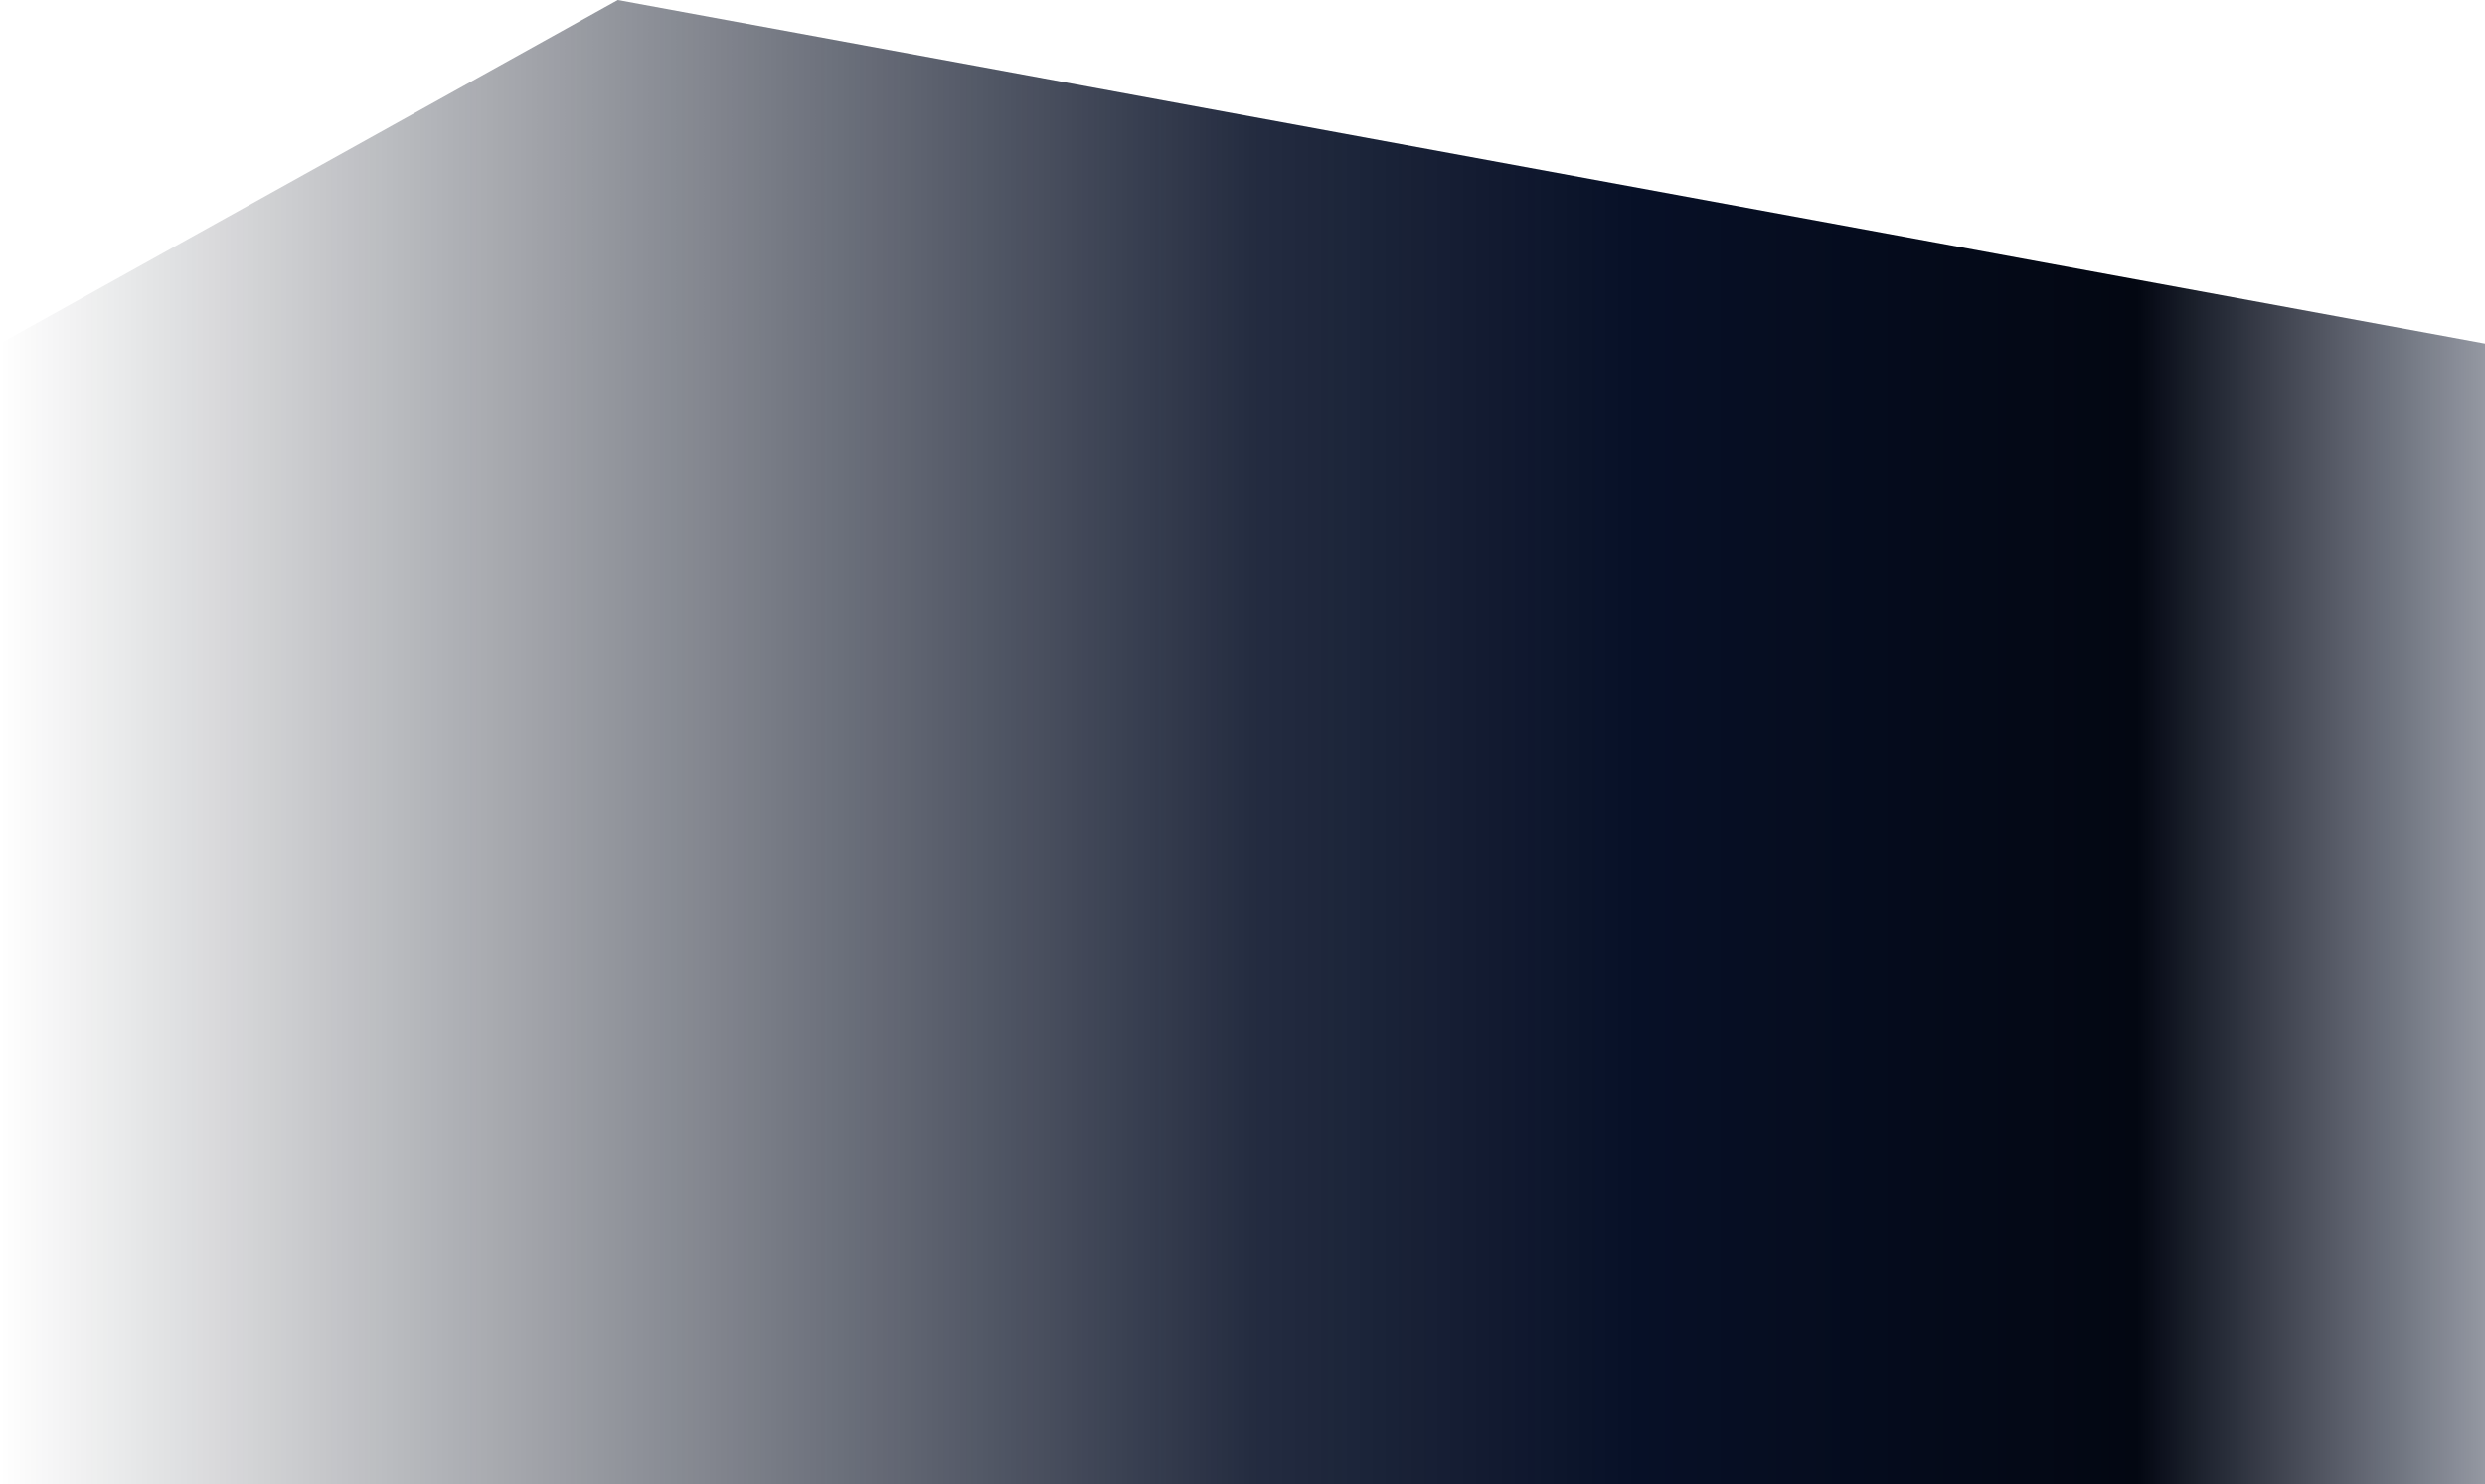<svg width="1440" height="860" viewBox="0 0 1440 860" fill="none" xmlns="http://www.w3.org/2000/svg">
<path d="M1440 199.158L358 0L0 199.158V860H1440V199.158Z" fill="url(#paint0_linear_439_163)"/>
<defs>
<linearGradient id="paint0_linear_439_163" x1="1440" y1="265.649" x2="0" y2="265.649" gradientUnits="userSpaceOnUse">
<stop stop-color="#071027" stop-opacity="0.43"/>
<stop offset="0.14" stop-color="#030712"/>
<stop offset="0.341" stop-color="#071027"/>
<stop offset="0.495" stop-color="#071027" stop-opacity="0.884"/>
<stop offset="1" stop-color="#030712" stop-opacity="0"/>
</linearGradient>
</defs>
</svg>
